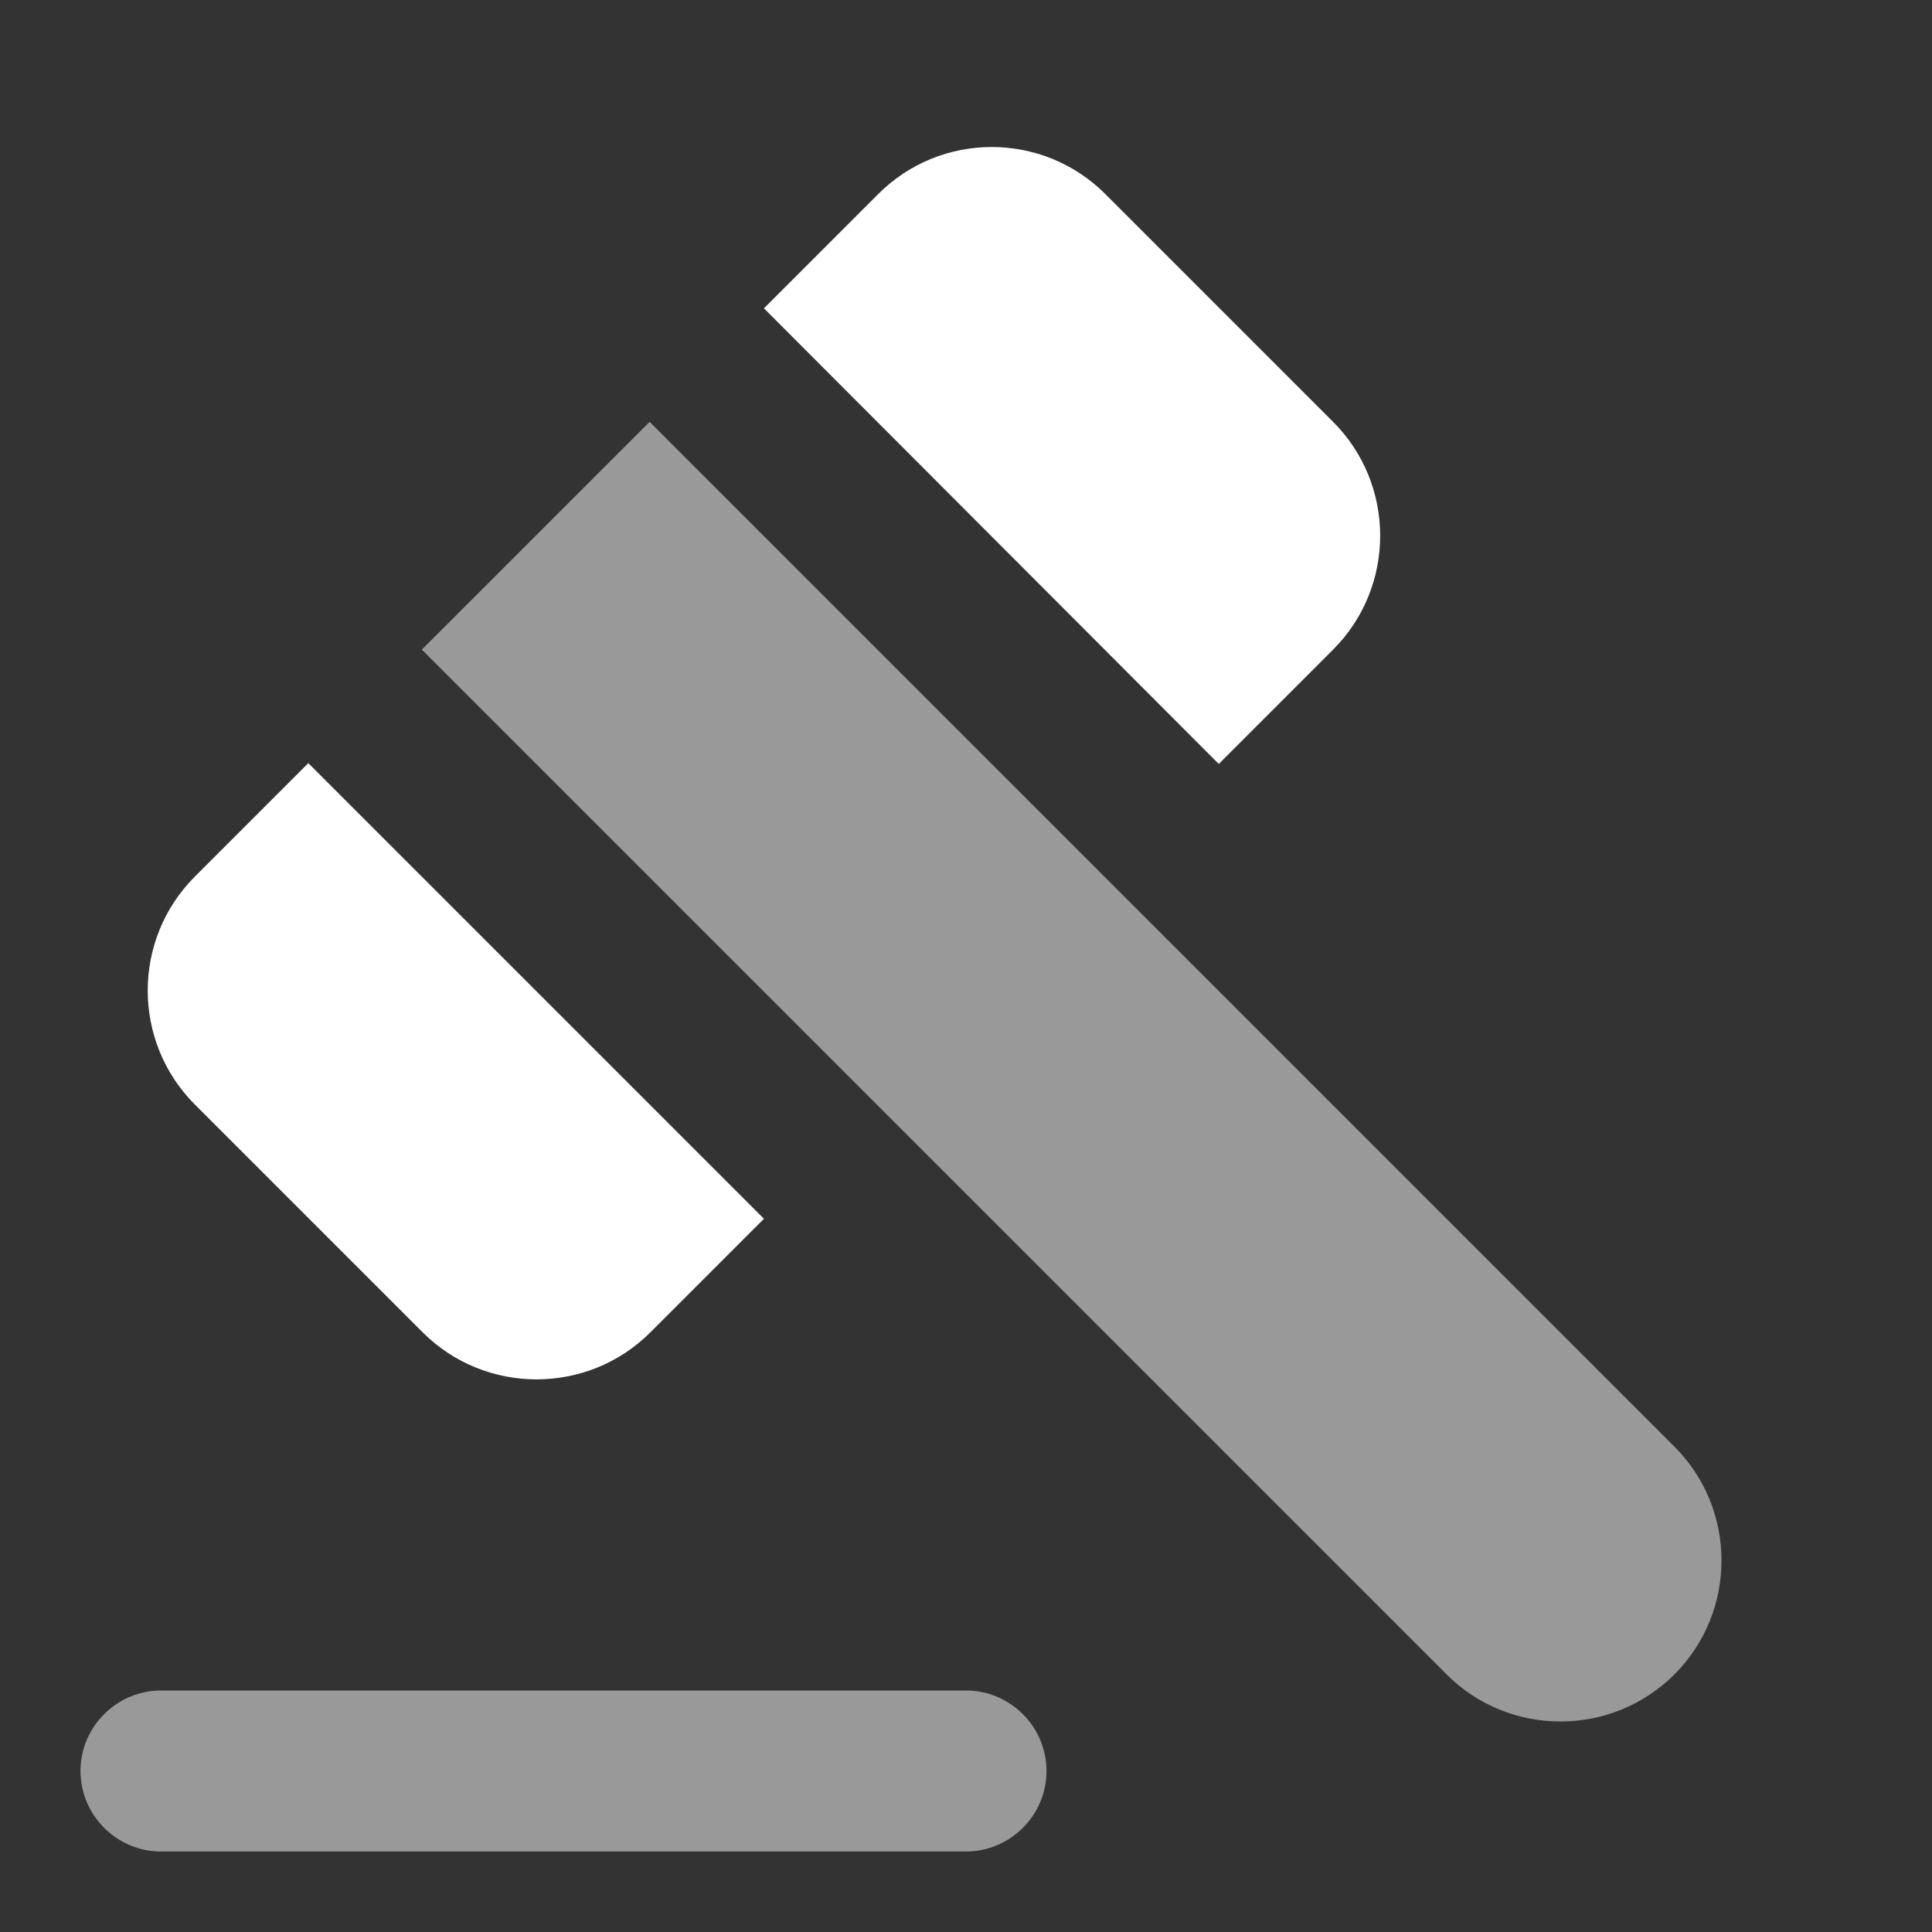 <svg width="24" height="24" viewBox="0 0 24 24" fill="none" xmlns="http://www.w3.org/2000/svg">
<rect x="0" y="0" width="24" height="24" fill="#333333" stroke="none"/>
<path d="M2 21H12C12.55 21 13 21.45 13 22C13 22.55 12.55 23 12 23H2C1.45 23 1 22.55 1 22C1 21.45 1.45 21 2 21ZM5.24 8.07L8.07 5.24L20.8 17.97C21.58 18.75 21.58 20.02 20.8 20.8C20.02 21.58 18.75 21.58 17.97 20.8L5.24 8.07Z" fill="white" fill-opacity="0.5"/>
<path d="M13.73 2.41L16.56 5.24C17.34 6.02 17.34 7.29 16.56 8.07L15.14 9.49L9.49 3.83L10.9 2.42C11.68 1.63 12.95 1.63 13.73 2.41ZM3.83 9.48L9.49 15.14L8.08 16.55C7.3 17.33 6.03 17.33 5.25 16.55L2.42 13.72C1.64 12.94 1.64 11.67 2.42 10.89L3.83 9.48Z" fill="white"/>
</svg>
